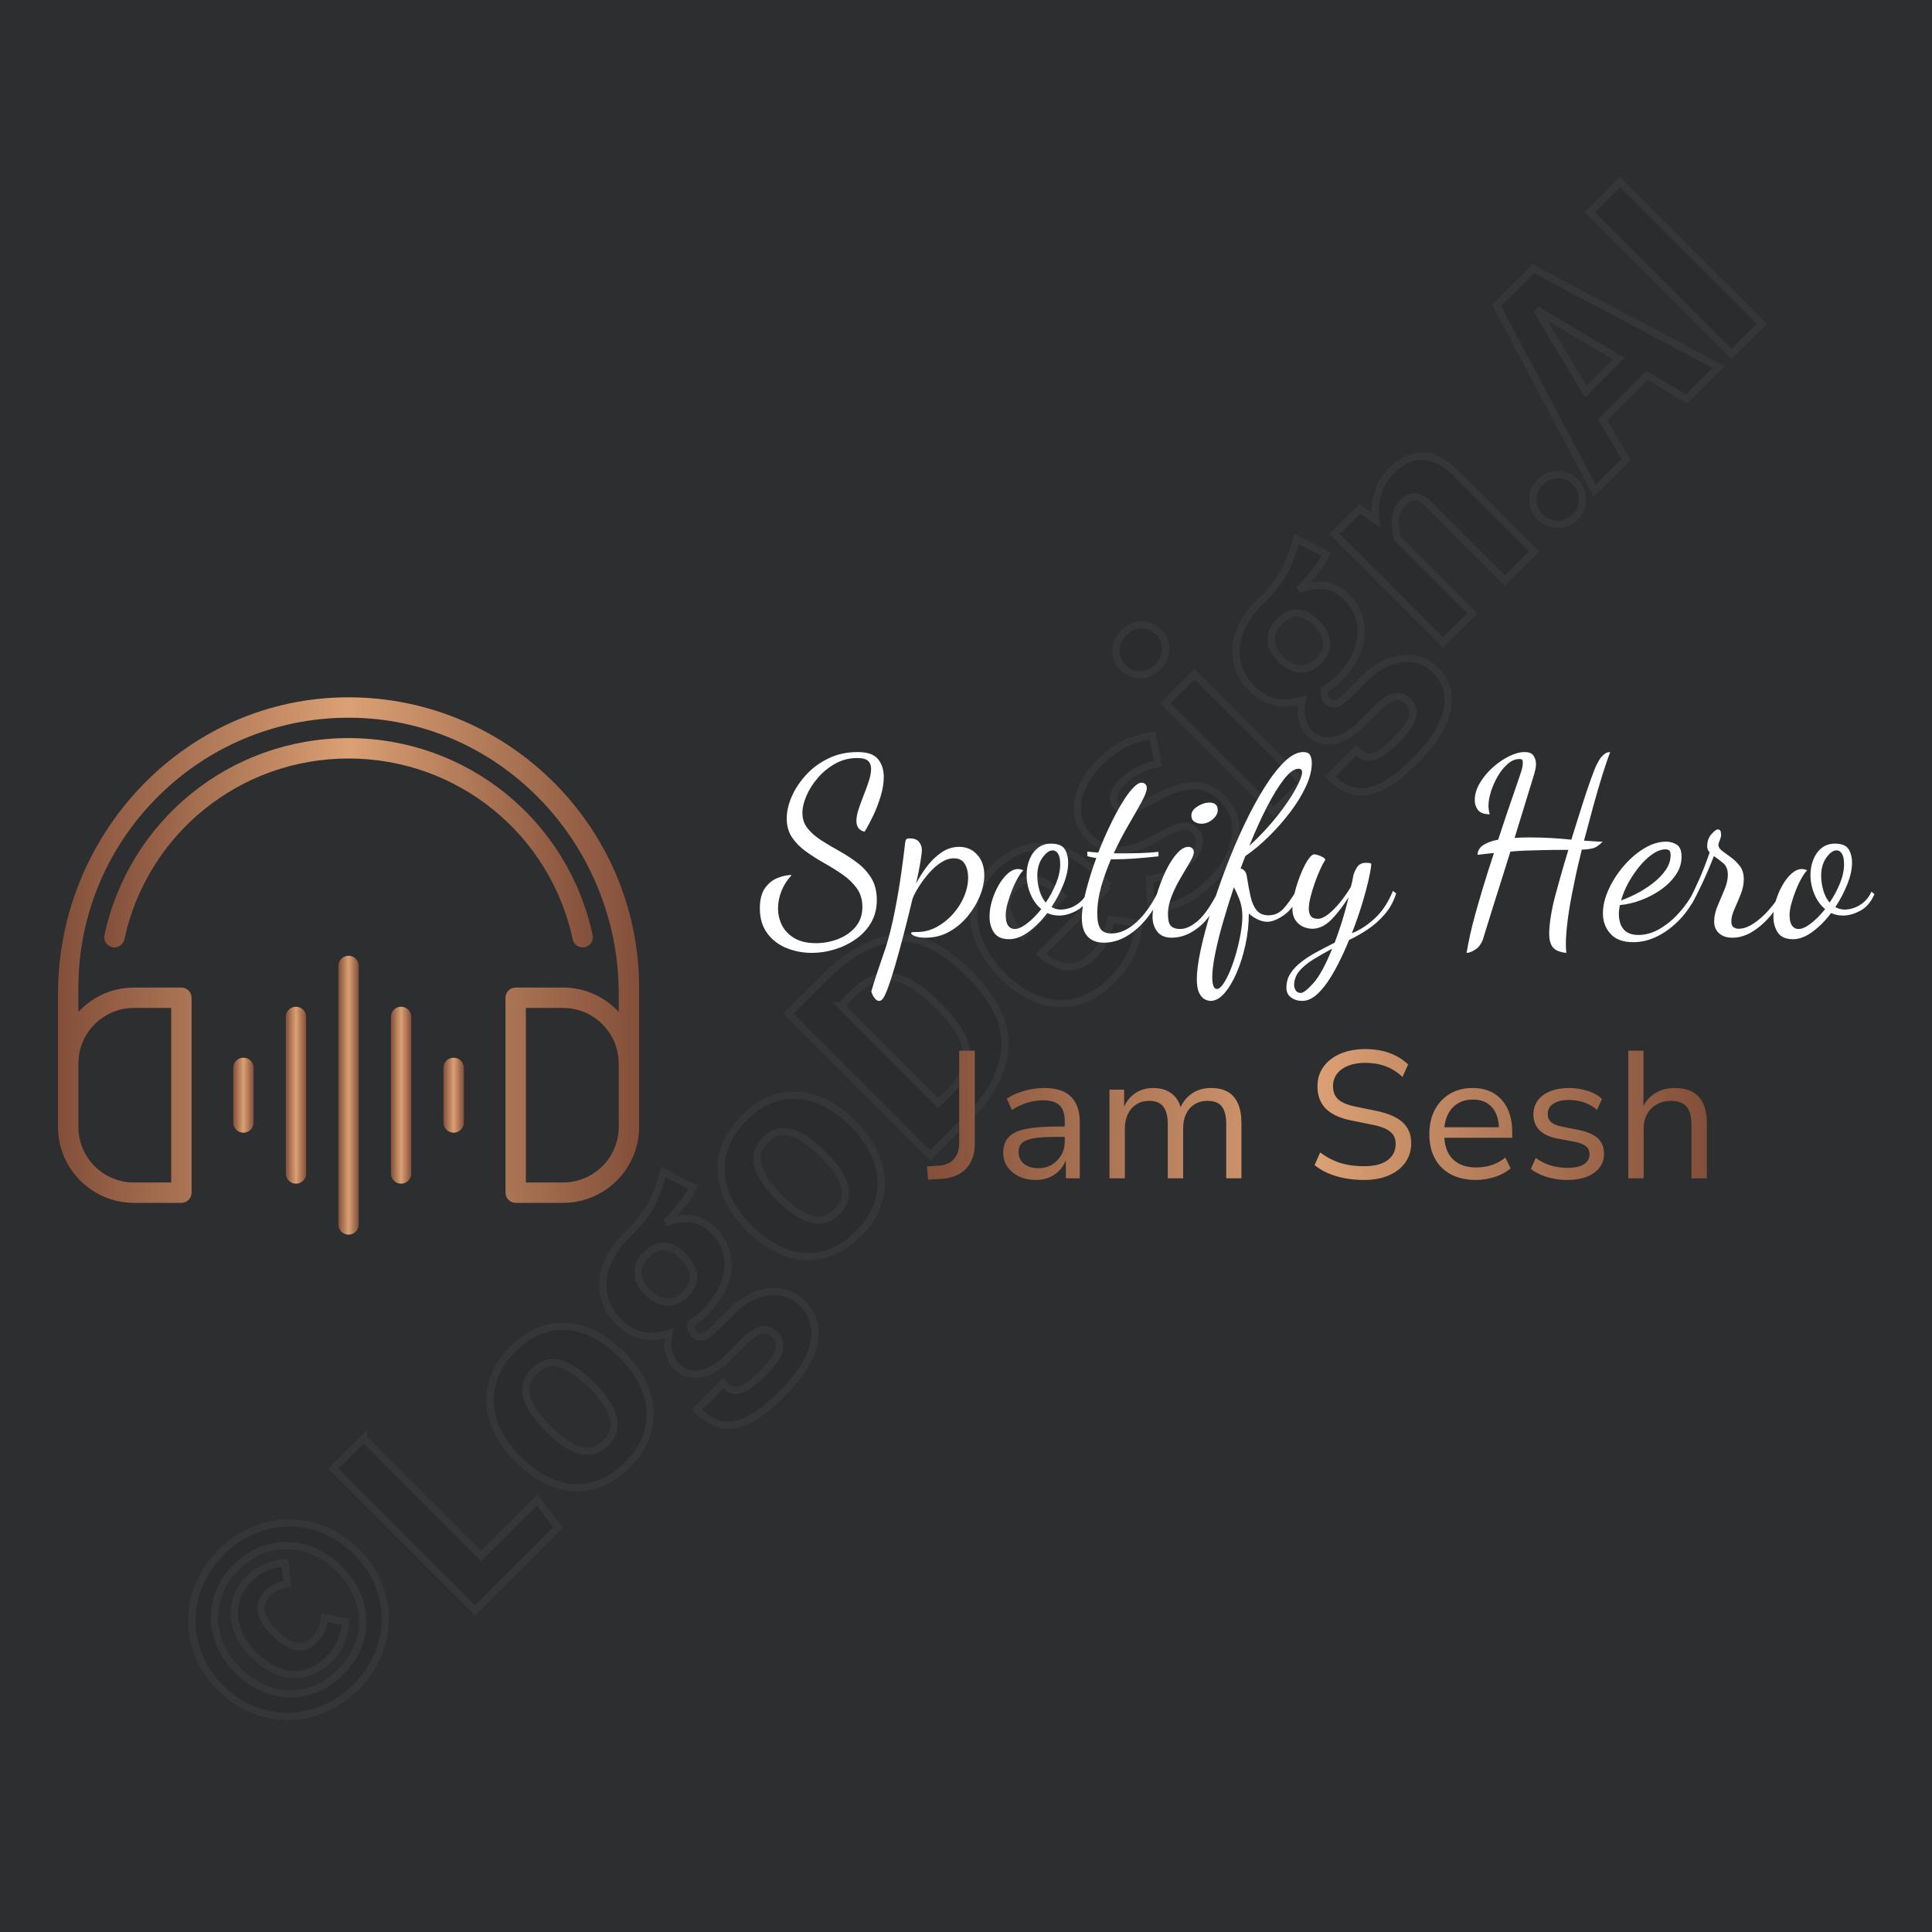 <svg xmlns="http://www.w3.org/2000/svg" xmlns:xlink="http://www.w3.org/1999/xlink" width="400" height="400" viewBox="0 0 400 400"><defs><linearGradient id="gradient-21"><stop stop-color="#834f3a" offset="0"/><stop stop-color="#dba174" offset="0.5"/><stop stop-color="#834F3A" offset="1"/></linearGradient></defs>
<rect data-name="background" width="100%" height="100%" fill="#2c2e30"/><g data-name="watermark" class="watermark-logodesign" stroke="#ffffff" transform="translate(10, 320) scale(1.5) rotate(-45)" style="opacity:0.04;"><path fill="#000000" d="M22.92,19.2q3.04,1.68,4.8,4.7t1.76,6.78t-1.76,6.78t-4.8,4.7t-6.68,1.68t-6.7-1.68t-4.84-4.7t-1.78-6.78t1.78-6.78t4.84-4.7t6.7-1.68t6.68,1.68z M11.14,21.74q-2.26,1.3-3.54,3.62t-1.28,5.32t1.28,5.32t3.54,3.6t5.1,1.28t5.08-1.28t3.52-3.6t1.28-5.32t-1.28-5.32t-3.54-3.62t-5.06-1.3q-2.84,0-5.1,1.3z M21.4,24.76l-1.8,2.32q-0.72-0.56-1.4-0.78t-1.48-0.22q-1.44,0-2.3,1.1t-0.86,3.46q0,2.32,0.82,3.44t2.26,1.12q0.96,0,1.74-0.3t1.54-0.9l1.64,2.44q-2.24,2.04-5.2,2.04q-3.2,0-5.08-2.04t-1.88-5.8q0-2.4,0.9-4.16t2.48-2.7t3.54-0.94q2.92,0,5.08,1.92z M41.2,20.32l0,22.96l10.96,0l-0.64,4.72l-16.2,0l0-27.68l5.88,0z M71.92,29.14q2.68,2.98,2.68,8.26q0,3.36-1.22,5.9t-3.52,3.94t-5.42,1.4q-4.76,0-7.46-2.98t-2.7-8.26q0-3.36,1.22-5.9t3.52-3.94t5.46-1.4q4.76,0,7.44,2.98z M61.26,32.1q-1.06,1.7-1.06,5.3t1.06,5.3t3.18,1.7t3.18-1.7t1.06-5.3t-1.04-5.3t-3.16-1.7q-2.16,0-3.22,1.7z M97.88,27.96q-2.08,0.8-6.12,0.8q2,0.88,2.96,2.18t0.96,3.26q0,2.04-1.06,3.66t-3.04,2.54t-4.62,0.92q-1.4,0-2.48-0.28q-0.8,0.52-0.8,1.4q0,0.64,0.5,1.02t1.94,0.38l3.24,0q2.36,0,4.14,0.78t2.76,2.16t0.98,3.14q0,3.24-2.78,5.06t-8.02,1.82q-3.76,0-5.94-0.78t-3.06-2.26t-0.88-3.72l5.08,0q0,1.04,0.4,1.66t1.46,0.92t3.06,0.3q2.76,0,3.86-0.68t1.1-1.92q0-1.12-0.84-1.72t-2.48-0.6l-3.12,0q-3.16,0-4.72-1.18t-1.56-2.98q0-1.12,0.66-2.18t1.82-1.78q-1.96-1.08-2.86-2.54t-0.9-3.5q0-2.32,1.14-4.06t3.2-2.68t4.7-0.94q3.28,0.08,5.4-0.56t4.52-2z M84.14,30.98q-0.94,1.02-0.94,2.78q0,1.8,0.94,2.84t2.58,1.04q1.72,0,2.6-1t0.88-2.96q0-3.72-3.52-3.72q-1.6,0-2.54,1.02z M117.04,29.14q2.68,2.98,2.68,8.26q0,3.36-1.22,5.9t-3.52,3.94t-5.42,1.4q-4.76,0-7.46-2.98t-2.7-8.26q0-3.36,1.22-5.9t3.52-3.94t5.46-1.4q4.76,0,7.44,2.98z M106.38,32.1q-1.06,1.7-1.06,5.3t1.06,5.3t3.18,1.7t3.18-1.7t1.06-5.3t-1.04-5.3t-3.16-1.7q-2.16,0-3.22,1.7z M141.78,23.26q3.9,2.94,3.9,10.78q0,7.68-3.82,10.82t-9.78,3.14l-7.92,0l0-27.68l7.24,0q6.48,0,10.38,2.94z M130.04,24.64l0,19.04l2.4,0q3.4,0,5.26-2.1t1.86-7.54q0-3.76-0.94-5.84t-2.5-2.82t-3.8-0.74l-2.28,0z M167.84,39.12l-13.24,0q0.28,2.88,1.56,4.08t3.48,1.2q1.36,0,2.56-0.44t2.6-1.4l2.36,3.2q-3.56,2.88-8.04,2.88q-5,0-7.68-3t-2.68-8.12q0-3.24,1.14-5.82t3.32-4.06t5.18-1.48q4.52,0,7.04,2.84t2.52,7.92q0,0.4-0.12,2.2z M162.32,35.32q0-5.28-3.8-5.28q-1.76,0-2.74,1.3t-1.18,4.22l7.72,0l0-0.24z M186.8,28.72l-2.16,3.24q-2.68-1.68-5.28-1.68q-1.4,0-2.16,0.52t-0.76,1.4q0,0.64,0.34,1.08t1.28,0.84t2.82,0.96q3.36,0.92,5,2.46t1.64,4.22q0,2.12-1.22,3.68t-3.3,2.38t-4.64,0.82q-2.68,0-4.88-0.82t-3.76-2.26l2.8-3.12q2.68,2.08,5.68,2.08q1.6,0,2.54-0.62t0.94-1.7q0-0.84-0.36-1.32t-1.32-0.9t-3-0.98q-3.2-0.88-4.74-2.5t-1.54-4.02q0-1.8,1.04-3.24t2.94-2.26t4.42-0.82q4.48,0,7.68,2.56z M196.92,26.8l0,21.2l-5.68,0l0-21.2l5.68,0z M196.54,16.82q0.98,0.94,0.98,2.38t-0.98,2.38t-2.5,0.94t-2.48-0.94t-0.96-2.38t0.96-2.38t2.48-0.94t2.5,0.94z M221.48,27.96q-2.08,0.8-6.12,0.8q2,0.88,2.96,2.18t0.96,3.26q0,2.04-1.06,3.66t-3.04,2.54t-4.62,0.92q-1.4,0-2.48-0.28q-0.8,0.52-0.8,1.4q0,0.64,0.5,1.02t1.94,0.38l3.24,0q2.36,0,4.14,0.78t2.76,2.16t0.98,3.14q0,3.24-2.78,5.06t-8.02,1.82q-3.76,0-5.94-0.78t-3.06-2.26t-0.88-3.72l5.08,0q0,1.04,0.4,1.66t1.46,0.92t3.06,0.3q2.76,0,3.86-0.68t1.1-1.92q0-1.12-0.84-1.72t-2.48-0.6l-3.12,0q-3.16,0-4.72-1.18t-1.56-2.98q0-1.12,0.66-2.18t1.82-1.78q-1.96-1.08-2.86-2.54t-0.9-3.5q0-2.32,1.14-4.06t3.2-2.68t4.7-0.94q3.28,0.08,5.4-0.56t4.52-2z M207.74,30.98q-0.94,1.02-0.94,2.78q0,1.8,0.94,2.84t2.58,1.04q1.72,0,2.6-1t0.88-2.96q0-3.72-3.52-3.72q-1.6,0-2.54,1.02z M240.48,27.86q1.56,1.7,1.56,4.7l0,15.44l-5.68,0l0-14.48q0-1.72-0.58-2.42t-1.74-0.7q-1.2,0-2.18,0.74t-1.9,2.22l0,14.64l-5.68,0l0-21.2l4.92,0l0.44,2.68q1.32-1.64,2.9-2.48t3.58-0.84q2.8,0,4.36,1.7z M251.84,42.8q1,1,1,2.4t-1,2.42t-2.44,1.02q-1.4,0-2.4-1.02t-1-2.42t1-2.4t2.4-1q1.44,0,2.44,1z M271.8,48l-1.56-6.2l-8.68,0l-1.56,6.2l-6.12,0l8.52-27.68l7.16,0l8.48,27.68l-6.24,0z M262.68,37.44l6.44,0l-3.24-12.76z M286.48,20.32l0,27.68l-5.88,0l0-27.68l5.88,0z"/></g><g data-name="icon" fill="url(#gradient-21)" data="id:7082090" transform="translate(4.613,133.506) scale(1.351)">
  
 <path d="m48.652 8.062c-24.223 0.719-43.184 21.227-43.184 45.457v20.348c0 6.426 5.227 11.652 11.652 11.652h7.262c0.863 0 1.562-0.699 1.562-1.562v-29.875c0-0.863-0.699-1.562-1.562-1.562h-7.262c-3.367 0-6.398 1.445-8.527 3.738v-3.684c0-23.246 19.258-42.082 42.66-41.387 22.52 0.668 40.152 19.734 40.152 42.266v2.801c-2.129-2.293-5.16-3.738-8.527-3.738h-7.262c-0.863 0-1.562 0.699-1.562 1.562v29.879c0 0.863 0.699 1.562 1.562 1.562h7.262c6.426 0 11.652-5.227 11.652-11.652v-21.293c0-25.004-20.711-45.258-45.879-44.512zm-31.531 47.582h5.699v26.754h-5.699c-4.703 0-8.527-3.828-8.527-8.531v-9.695c0-4.703 3.824-8.527 8.527-8.527zm74.285 18.223c0 4.703-3.824 8.527-8.527 8.527h-5.699l-0.004-26.75h5.699c4.703 0 8.527 3.824 8.527 8.527v4.777z"/>
 <path d="m84.348 45.109c0.18 0.828 0.957 1.383 1.789 1.238 0.867-0.148 1.461-0.988 1.273-1.844-3.766-17.602-19.254-30.211-37.41-30.211s-33.641 12.609-37.414 30.211c-0.184 0.859 0.41 1.695 1.273 1.848 0.836 0.145 1.613-0.41 1.789-1.238 3.484-16.141 17.695-27.695 34.352-27.695s30.867 11.555 34.348 27.691z"/>
 <path d="m41.945 55.457c-0.863 0-1.562 0.699-1.562 1.562v24c0 0.863 0.699 1.562 1.562 1.562 0.863 0 1.562-0.699 1.562-1.562v-24c0-0.863-0.699-1.562-1.562-1.562z"/>
 <path d="m33.891 63.27c-0.863 0-1.562 0.699-1.562 1.562v8.375c0 0.863 0.699 1.562 1.562 1.562s1.562-0.699 1.562-1.562v-8.375c0-0.863-0.699-1.562-1.562-1.562z"/>
 <path d="m50 47.645c-0.863 0-1.562 0.699-1.562 1.562v39.625c0 0.863 0.699 1.562 1.562 1.562s1.562-0.699 1.562-1.562v-39.625c0-0.863-0.699-1.562-1.562-1.562z"/>
 <path d="m58.055 55.457c-0.863 0-1.562 0.699-1.562 1.562v24c0 0.863 0.699 1.562 1.562 1.562 0.863 0 1.562-0.699 1.562-1.562v-24c0-0.863-0.699-1.562-1.562-1.562z"/>
 <path d="m66.109 63.27c-0.863 0-1.562 0.699-1.562 1.562v8.375c0 0.863 0.699 1.562 1.562 1.562s1.562-0.699 1.562-1.562v-8.375c0-0.863-0.699-1.562-1.562-1.562z"/>

  </g><g data-name="business_name" fill="#ffffff" data="id:334" transform="translate(157.629,130.977) scale(1.288)"><path d="M8.12,51.48q-2.16,0-4.08-0.78t-3.1-2.38t-1.18-4q0-2.08,0.82-3.24t2.02-1.64t2.28-0.48q-1.08,1.16-1.64,2.56t-0.56,2.8q0,1.48,0.66,2.76t2.02,2.06t3.44,0.78q1.8,0,3.52-0.66t2.82-1.96t1.1-3.22q0-1.72-0.88-2.96t-2.26-2.2t-2.94-1.84t-2.94-1.86t-2.26-2.26t-0.88-3.08q0-1.68,0.8-3.52t2.3-3.48t3.6-2.66t4.7-1.02q2.36,0,3.28,1.14t0.92,2.86q0,1.44-0.5,3.1t-1.22,3.16t-1.36,2.54q-0.72-0.16-1.02-0.62t-0.3-1.1q0-0.84,0.36-1.92t0.82-2.24t0.82-2.26t0.36-1.98q0-0.8-0.48-1.26t-1.76-0.46q-1.88,0-3.48,0.88t-2.8,2.26t-1.86,2.9t-0.66,2.76q0,1.48,0.86,2.54t2.22,1.92t2.9,1.72t2.9,1.9t2.22,2.46t0.86,3.46q0,2.08-0.92,3.66t-2.46,2.66t-3.38,1.64t-3.68,0.56z M18.92,59.2q-0.32,0-0.62-0.34t-0.46-0.72t-0.16-0.46q0.56-1.96,1.1-3.5t1.08-3.16t1.06-3.8t1.08-5.42t1.12-8.04q0.04-0.36,0.16-0.52t0.6-0.16q1.04,0,1.48,0.58t0.44,1.26q0,0.56-0.24,2t-0.68,3.4q0.68-1.32,1.7-2.68t2.34-2.28t2.88-0.92q1.76,0,2.9,1.26t1.14,3.3q0,1.56-0.7,3.3t-1.96,3.28t-2.98,2.5t-3.8,0.96q-1.04,0-1.68-0.24t-0.64-0.48q0-0.16,0.3-0.18t0.7-0.02q1.6,0,3.06-0.78t2.62-2.06t1.82-2.84t0.66-3.08q0-1.28-0.54-2.18t-1.74-0.9q-1.04,0-2.06,0.66t-1.92,1.68t-1.6,2.12t-1.06,1.98q-0.72,3-1.44,5.78t-1.38,5.04t-1.2,3.7t-0.9,1.76q-0.2,0.2-0.48,0.2z M39.84,49.28q-1.72,0-2.44-1.06t-0.72-2.58q0-1.24,0.4-2.56t1.06-2.48t1.48-1.88t1.66-0.72q0.2,0,0.42,0.06t0.42,0.14q-0.36,0.32-0.86,1.18t-0.94,1.96t-0.74,2.18t-0.3,1.84q0,1.2,0.4,1.74t1.04,0.54q0.84,0,2-0.9t2.28-2.3q-1.12-0.92-1.74-2.42t-0.62-3.06q0-1.32,0.46-2.48t1.34-1.86t2.12-0.7q1.64,0,2.2,0.88t0.56,2.2q0,1.56-0.76,3.46t-1.92,3.66q0.72,0.4,1.52,0.4q0.64,0,1.44-0.26t1.58-0.9t1.26-1.72l0.48,0.4q-0.8,1.88-2.26,2.66t-2.78,0.78q-0.52,0-1-0.1t-0.92-0.3q-1.36,1.8-2.98,3t-3.14,1.2z M45.72,43.4q1-1.48,1.66-3.1t0.66-3.06q0-1.16-0.34-1.7t-0.86-0.54q-0.8,0-1.64,1.16t-0.84,2.92q0,1.16,0.34,2.34t1.02,1.98z M55.08,49.84q-1.72,0-2.64-1t-0.92-2.96q0-1.76,0.66-4.34t1.66-5.3q-0.4-0.08-0.76-0.14t-0.68-0.18l0-0.72q0.32,0.04,0.76,0.08t1,0.08q0.84-2.16,1.8-4.18t1.9-3.6t1.8-2.52t1.46-0.94q0.32,0,0.58,0.22t0.26,0.66q0,0.68-0.84,2.22t-2.08,3.66t-2.4,4.6l0.74,0l0.74,0q1.32,0,2.78-0.04t2.94-0.2l0,0.72q-2.2,0.24-3.94,0.36t-3.1,0.12l-0.3,0l-0.3,0q-0.92,2.12-1.56,4.36t-0.64,4.36q0,1.72,0.52,2.46t1.72,0.74q2.08,0,4.08-1.84t3.52-5l0.52,0.4q-0.96,2.24-2.42,4.04t-3.22,2.84t-3.64,1.04z M65.96,49.04q-1.56,0-2.32-0.98t-0.76-2.38q0-0.92,0.34-2.32t0.9-2.94t1.3-2.9t1.58-2.22t1.64-0.86q0.36,0,0.62,0.22t0.26,0.66q0,0.48-0.62,1.56t-1.46,2.48t-1.46,2.94t-0.62,2.94q0,1.44,0.48,1.92t1.48,0.48q1.36,0,2.9-1.36t3.26-4.76l0.36,0.4q-1.16,3.44-3.34,5.28t-4.54,1.84z M70.76,30.72q-0.64,0-1.14-0.32t-0.5-1q0-0.84,0.98-1.46t1.94-0.62q0.6,0,0.96,0.28t0.36,0.96q0,0.76-0.82,1.46t-1.78,0.7z M72.2,59.2q-0.4,0-0.92-0.26t-0.9-1.02t-0.38-2.24q0-1.76,0.6-4.58t1.64-6.22t2.4-6.98t2.94-6.92t3.24-6t3.26-4.22t3.04-1.56q0.84,0,1.1,0.52t0.26,1.24q0,1.72-0.94,3.76t-2.5,4.1t-3.44,3.92t-3.8,3.18q-0.2,0.48-0.38,0.98t-0.38,1.02q0.44,0.08,0.7,0.46t0.3,0.82q0.28,1.8,0.6,3.22t0.98,2.22t1.9,0.8q1.4,0,2.36-1.02t2.08-2.9l0.6,0.4q-1,2.4-2.54,3.48t-2.7,1.08q-0.72,0-1.5-0.36t-1.46-0.96q0,2.52-0.54,5t-1.42,4.52t-1.96,3.28t-2.24,1.24z M73.24,57.28q0.44,0,1-0.8t1.1-2.1t0.98-2.86t0.72-3.12t0.28-2.8t-0.32-2.26t-1.04-2.42q-1,3-1.8,5.8t-1.24,5.04t-0.44,3.6q0,1.92,0.76,1.92z M78.44,34.28q2.6-2.4,4.5-4.82t2.94-4.32t1.04-2.7q0-0.56-0.56-0.56q-1.04,0-2.36,1.7t-2.76,4.5t-2.8,6.2z M86.92,59.2q-1,0-1.76-0.54t-0.76-1.58q0-1.28,0.64-2.28t1.72-1.84t2.48-1.6t2.92-1.52q0.56-1.48,1.14-3.3t1.1-4.02q-1.28,2.08-2.74,3.58t-3.1,1.5q-0.76,0-1.5-0.34t-1.22-1.06t-0.48-1.84t0.38-2.6t0.94-2.88t1.16-2.32t1.04-0.92q0.16,0,0.58,0.12t0.8,0.34t0.38,0.46q-0.36,0.52-0.8,1.48t-0.86,2.14t-0.7,2.3t-0.28,1.92q0,0.72,0.32,1.16t1.12,0.44q0.76,0,1.7-0.74t1.88-1.9t1.74-2.48q0.12-0.44,0.22-0.9t0.18-0.94q0.12-0.56,0.58-1.3t1.46-0.74q0.2,0,0.4,0.02t0.44,0.1q0,0.64-0.38,2.38t-1.08,4.06t-1.66,4.76q1.88-0.72,3.68-2.38t2.92-4.42l0.52,0.4q-0.6,1.92-1.82,3.34t-2.74,2.44t-3,1.7q-1.04,2.56-2.26,4.8t-2.56,3.62t-2.74,1.38z M86.72,57.92q0.6,0,2.02-1.58t3.02-5.54q-1.64,0.88-3.04,1.74t-2.24,1.86t-0.84,2.32q0,0.32,0.24,0.76t0.84,0.44z  M113.36,51.48q0.24-1.4,0.56-2.86t0.82-3.28t1.22-4.22t1.8-5.68q-0.64,0.04-1.3,0.12t-1.34,0.16q0.04-1,0.94-1.58t2.38-0.86l0.58-1.74t0.62-1.88t0.68-2t0.74-2.14t0.78-2.28q0.16-0.44,0.36-1.1t0.2-1.26q0-0.32-0.1-0.44t-0.46-0.12q-0.96,0-1.86,0.78t-1.6,1.98t-1.1,2.48t-0.4,2.28q0,0.36,0.06,0.72t0.14,0.64q-1.32,0-1.86-0.66t-0.54-1.62q0-1.36,0.8-2.72t2.06-2.5t2.64-1.82t2.5-0.68q1.08,0,1.46,0.6t0.38,1.32q0,0.44-0.1,0.88t-0.22,0.84l-3.12,10.16q0.56-0.04,1.14-0.06t1.18-0.02q1.88,0,3.58,0.1t3.22,0.26q0.8-2.56,1.58-5.04t1.44-4.34t1.02-2.62q0.16-0.32,0.44-0.8t0.74-0.88t1.02-0.4q-0.56,1.48-1.28,3.78t-1.46,5.02t-1.46,5.44q0.8,0.04,1.54,0.1t1.46,0.06q-0.88,0.92-1.72,1.1t-1.64,0.18q-0.36,1.48-0.68,2.86t-0.56,2.62q-0.72,3.4-1.02,5.8t-0.3,3.88q0,0.48,0.02,0.82t0.06,0.62q-1.56-0.16-2.16-0.88t-0.6-2.24q0-1.04,0.24-2.62t0.72-3.42q0.32-1.2,0.88-3.18t1.24-4.22q-2.44,0-4.08,0.04t-2.84,0.08t-2.4,0.16q-0.72,2.32-1.44,4.6l-1.32,4.18t-1,3.22t-0.52,1.72q-0.4,1.36-1.26,1.96t-1.5,0.6z M140.16,49.76q-2.44,0-3.66-1.34t-1.22-3.3q0-1.8,0.9-3.8t2.4-3.76t3.3-2.86t3.56-1.1q0.92,0,1.7,0.48t0.78,1.96q0,1.52-0.9,2.86t-2.36,2.38t-3.2,1.7t-3.46,0.82q-0.08,0.4-0.12,0.76t-0.04,0.68q0,0.6,0.14,1.2t0.5,1.1t0.98,0.78t1.54,0.28q1.72,0,3.4-0.98t3.12-2.58t2.44-3.52l0.48,0.36q-1.08,2.4-2.74,4.16t-3.6,2.74t-3.94,0.98z M138.2,43.04q1.08-0.36,2.44-1.06t2.62-1.66t2.08-2.12t0.82-2.44q0-0.44-0.16-0.68t-0.68-0.24q-0.96,0-2.04,0.74t-2.08,1.94t-1.8,2.64t-1.2,2.88z M156.08,49.04q-1.36,0-2.14-0.72t-0.78-1.88q0-1.2,0.56-2.52t1.1-2.62t0.54-2.34q0-1.28-0.74-1.9t-1.5-1.14q-0.92,2.36-1.92,4.48t-1.64,3.2l-0.36-0.68q0.56-1.04,1.46-3.04t1.78-4.56q-0.4-0.4-0.4-0.96q0-1.2,0.68-1.96t1-0.76q0.44,0,0.5,0.38t0.06,0.58t-0.22,0.78t-0.22,0.7q0,0.56,0.62,1.02t1.42,1.04t1.42,1.4t0.62,2.1q0,1.2-0.5,2.44t-1,2.36t-0.5,1.96q0,0.72,0.36,0.96t0.84,0.24q0.96,0,1.98-0.6t1.98-1.52t1.72-1.94t1.12-1.9l0.52,0.4q-0.76,1.68-2.08,3.3t-2.94,2.66t-3.34,1.04z M165.84,49.28q-1.72,0-2.44-1.06t-0.72-2.58q0-1.24,0.4-2.56t1.06-2.48t1.48-1.88t1.66-0.72q0.2,0,0.42,0.06t0.42,0.14q-0.36,0.32-0.86,1.18t-0.94,1.96t-0.74,2.18t-0.3,1.84q0,1.2,0.4,1.74t1.04,0.54q0.84,0,2-0.9t2.28-2.3q-1.12-0.92-1.74-2.42t-0.62-3.06q0-1.32,0.46-2.48t1.34-1.86t2.12-0.7q1.64,0,2.2,0.88t0.56,2.2q0,1.56-0.76,3.46t-1.92,3.66q0.72,0.4,1.52,0.4q0.64,0,1.44-0.26t1.58-0.9t1.26-1.72l0.48,0.4q-0.8,1.88-2.26,2.66t-2.78,0.78q-0.52,0-1-0.1t-0.92-0.3q-1.36,1.8-2.98,3t-3.14,1.2z M171.72,43.4q1-1.48,1.66-3.1t0.66-3.06q0-1.16-0.34-1.7t-0.86-0.54q-0.8,0-1.64,1.16t-0.84,2.92q0,1.16,0.34,2.34t1.02,1.98z"/></g><g data-name="slogan" fill="url(#gradient-21)" data="id:306" transform="translate(192.034,198.985) scale(0.937)"><path d="M0.12,48.28l-0.24-2.92l2.76-0.16q1.36-0.12,2.32-0.72t1.5-1.68t0.54-2.52l0-20.48l3.44,0l0,20.6q0,2.28-0.88,3.98t-2.52,2.64t-3.96,1.1z M23.88,48.36q-2.04,0-3.66-0.78t-2.56-2.14t-0.94-3.04q0-2.2,1.18-3.48t3.78-1.82t6.88-0.54l2.32,0l0,2.28l-2.2,0q-2.4,0-4.04,0.16t-2.64,0.54t-1.44,1.02t-0.44,1.64q0,1.64,1.2,2.6t3.16,0.96q1.68,0,2.98-0.78t2.08-2.1t0.78-2.96l0-4.56q0-2.4-1.16-3.5t-3.6-1.1q-1.72,0-3.42,0.5t-3.5,1.62l-1.12-2.48q1.12-0.76,2.5-1.28t2.86-0.8t2.88-0.28q2.56,0,4.3,0.8t2.66,2.48t0.92,4.32l0,12.36l-3.08,0l0-4.44l0.16,0q-0.44,1.4-1.38,2.48t-2.32,1.7t-3.14,0.62z M40.2,48l0-19.6l3.24,0l0,4.32l-0.24,0q0.52-1.4,1.46-2.46t2.26-1.64t2.92-0.58q2.52,0,4.12,1.24t2.08,3.48l-0.32,0q0.76-2.08,2.56-3.4t4.36-1.32q2.24,0,3.72,0.86t2.24,2.58t0.76,4.36l0,12.16l-3.36,0l0-11.96q0-2.6-0.94-3.88t-3.22-1.28q-1.64,0-2.86,0.78t-1.86,2.14t-0.64,3.2l0,11l-3.4,0l0-11.96q0-2.6-0.98-3.88t-3.14-1.28q-1.64,0-2.86,0.8t-1.86,2.18t-0.64,3.06l0,11.08l-3.4,0z  M96.44,48.36q-2.24,0-4.24-0.38t-3.68-1.1t-3-1.8l1.24-2.8q1.4,1.04,2.88,1.72t3.16,1t3.64,0.32q3.48,0,5.24-1.34t1.76-3.58q0-1.2-0.56-2.02t-1.78-1.38t-3.18-0.92l-4.36-0.88q-3.84-0.8-5.62-2.66t-1.78-4.86q0-2.48,1.34-4.34t3.74-2.88t5.48-1.02q1.96,0,3.68,0.38t3.2,1.16t2.6,1.86l-1.24,2.76q-1.76-1.64-3.78-2.38t-4.5-0.74q-2.08,0-3.68,0.62t-2.5,1.78t-0.9,2.76q0,1.84,1.14,2.9t3.86,1.62l4.32,0.88q4.08,0.8,6.02,2.54t1.94,4.66q0,2.36-1.26,4.2t-3.62,2.88t-5.56,1.04z M121.2,48.36q-3.2,0-5.52-1.22t-3.56-3.5t-1.24-5.44q0-3,1.18-5.28t3.34-3.58t5.04-1.3q2.8,0,4.74,1.2t2.98,3.38t1.04,5.22l0,1.2l-15.76,0l0-2.32l13.52,0l-0.68,0.64q0-3.2-1.48-4.98t-4.32-1.78q-1.96,0-3.38,0.9t-2.18,2.52t-0.76,3.82l0,0.32q0,2.44,0.82,4.08t2.42,2.5t3.84,0.86q1.68,0,3.32-0.5t3.12-1.7l1.16,2.4q-1.44,1.24-3.5,1.9t-4.14,0.66z M141.36,48.36q-1.56,0-3.06-0.3t-2.78-0.84t-2.2-1.3l1.08-2.44q1,0.76,2.16,1.26t2.4,0.72t2.44,0.22q2.36,0,3.62-0.78t1.26-2.18q0-1.16-0.78-1.8t-2.5-1l-3.88-0.72q-2.6-0.52-3.92-1.86t-1.32-3.46q0-1.76,0.96-3.08t2.76-2.04t4.2-0.72q1.36,0,2.72,0.28t2.54,0.82t1.98,1.34l-1.12,2.4q-0.8-0.72-1.82-1.22t-2.14-0.74t-2.2-0.24q-2.24,0-3.48,0.84t-1.24,2.24q0,1.16,0.74,1.82t2.34,0.98l3.8,0.76q2.8,0.56,4.18,1.82t1.38,3.42q0,1.8-1.02,3.1t-2.82,2t-4.28,0.7z M154.84,48l0-28.2l3.36,0l0,12.84l-0.28,0q0.88-2.2,2.78-3.4t4.34-1.2q2.4,0,3.98,0.86t2.38,2.6t0.8,4.34l0,12.16l-3.4,0l0-11.96q0-1.68-0.46-2.84t-1.46-1.74t-2.6-0.58q-1.8,0-3.16,0.78t-2.12,2.14t-0.76,3.12l0,11.08l-3.4,0z"/></g></svg>